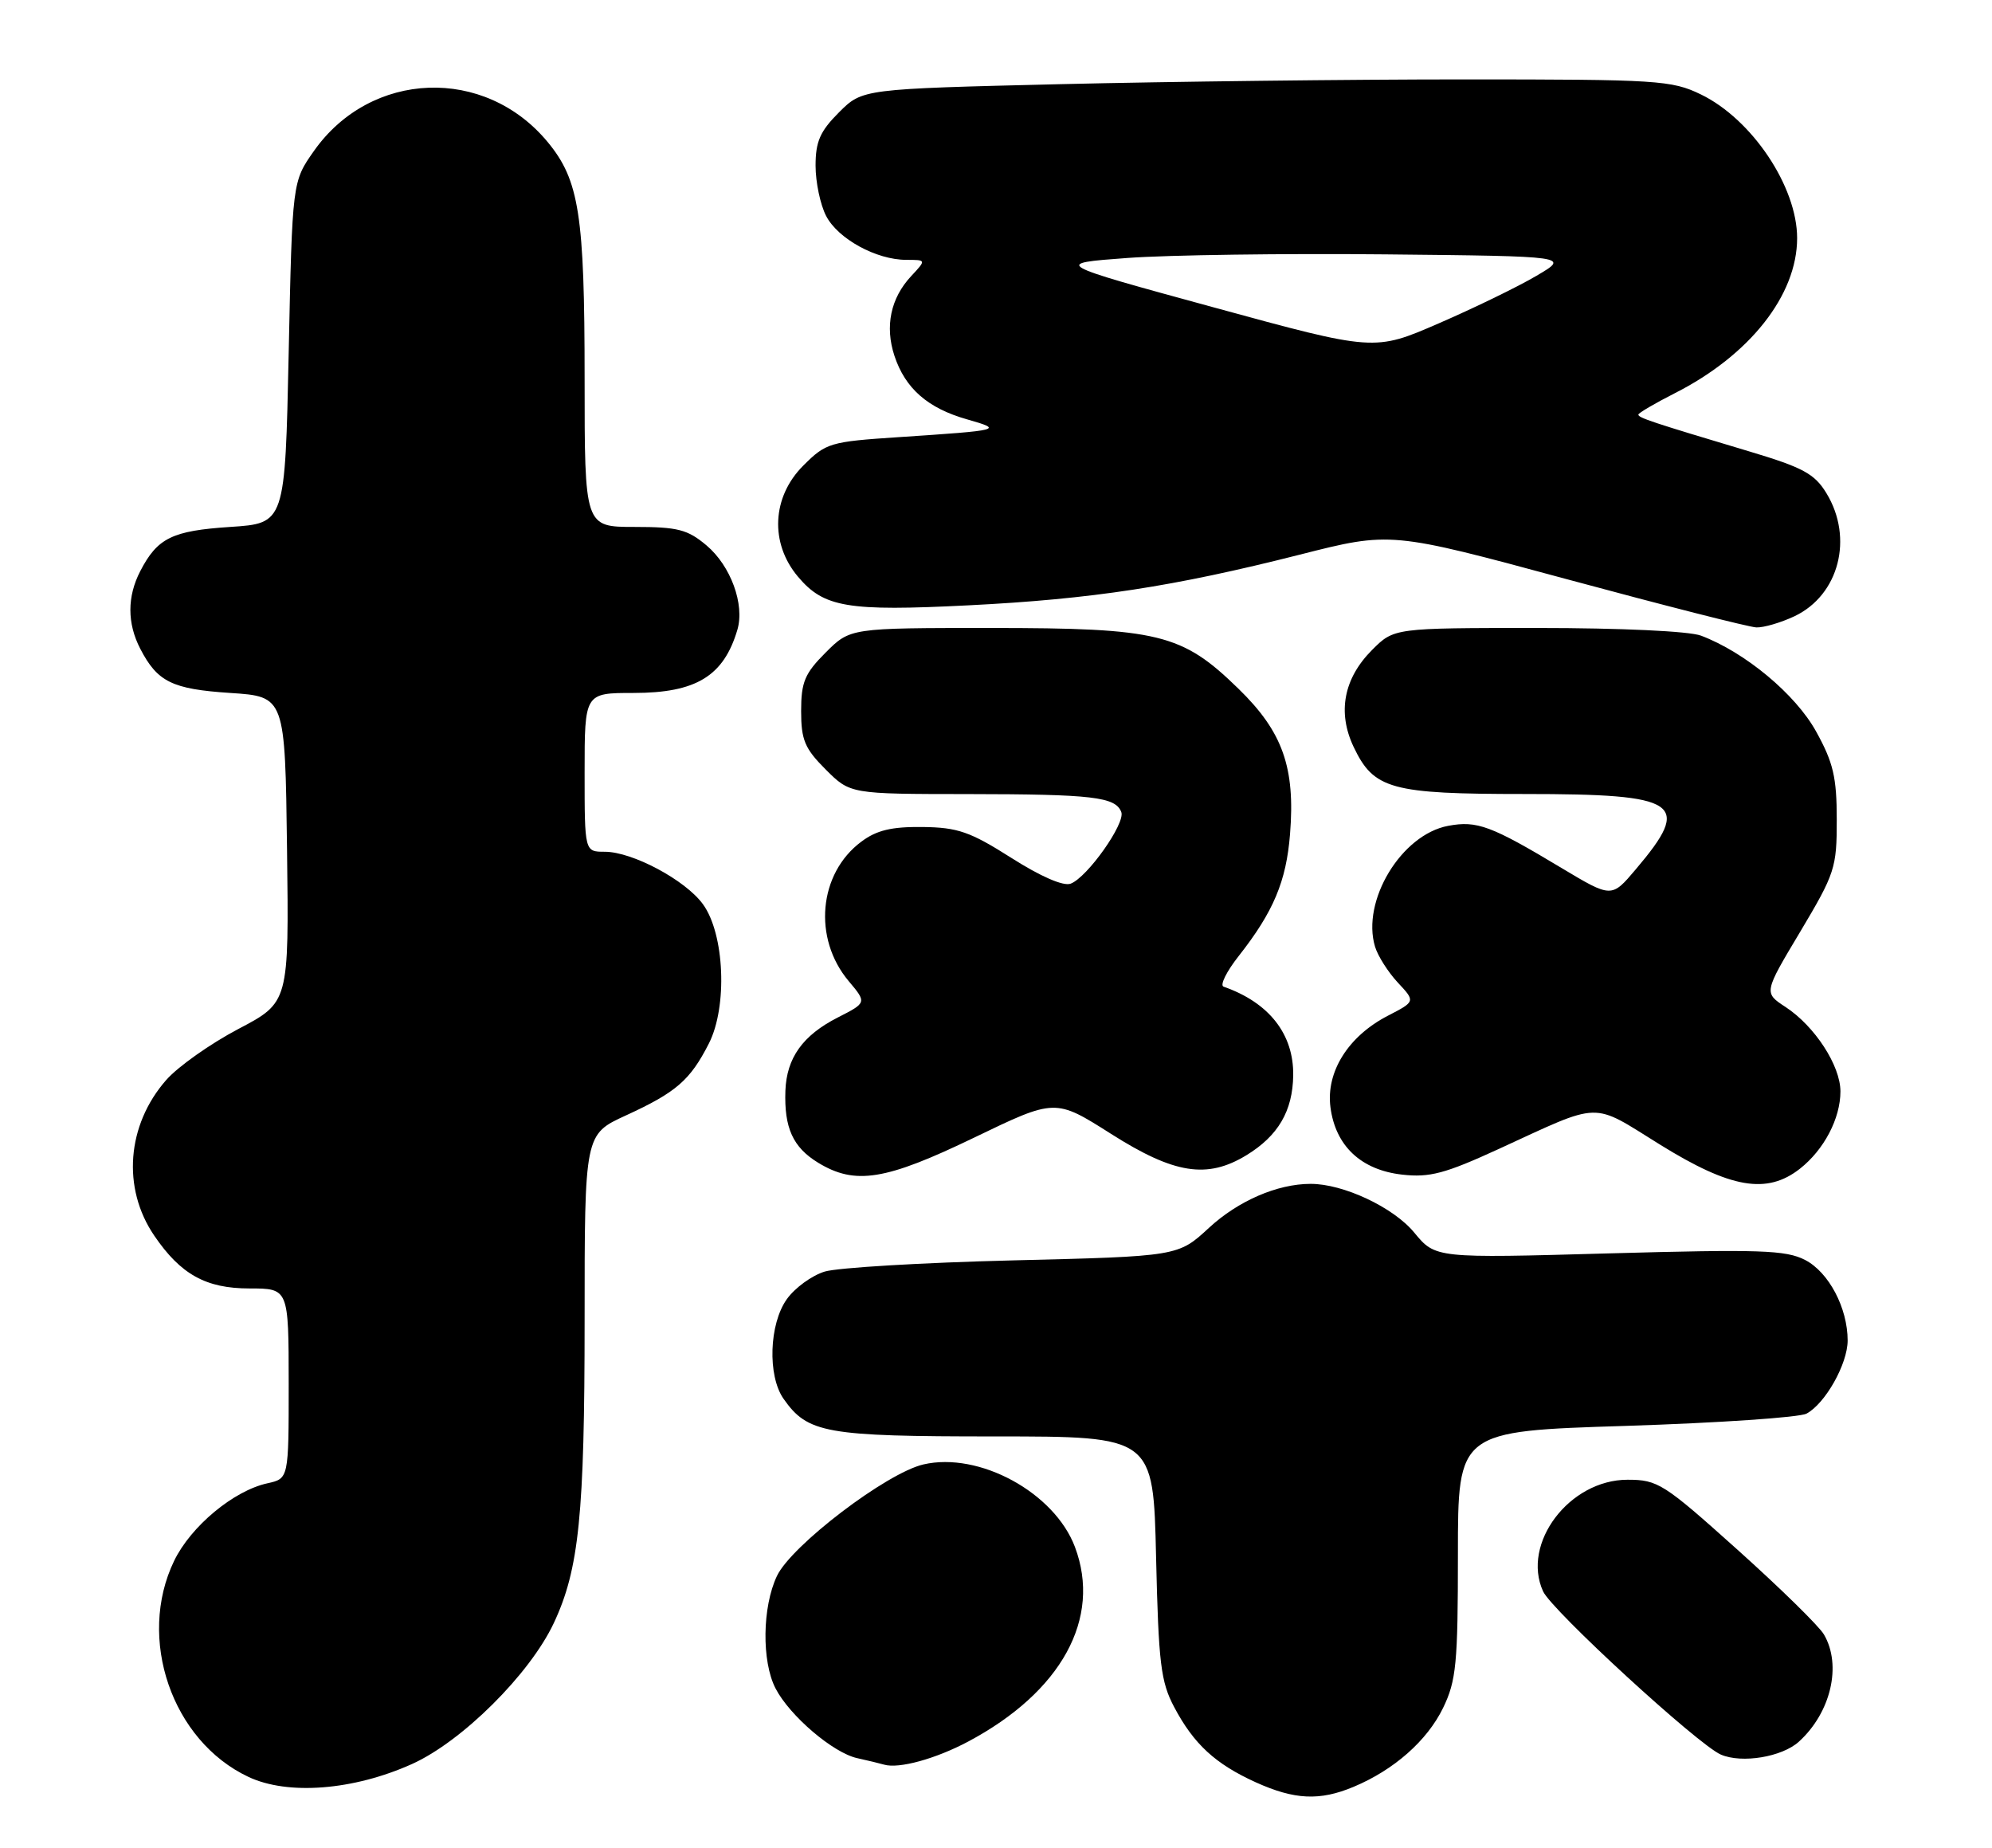 <?xml version="1.0" encoding="UTF-8" standalone="no"?>
<!DOCTYPE svg PUBLIC "-//W3C//DTD SVG 1.1//EN" "http://www.w3.org/Graphics/SVG/1.1/DTD/svg11.dtd" >
<svg xmlns="http://www.w3.org/2000/svg" xmlns:xlink="http://www.w3.org/1999/xlink" version="1.1" viewBox="0 0 276 256">
 <g >
 <path fill="currentColor"
d=" M 187.53 247.55 C 193.14 245.21 197.75 241.14 199.95 236.60 C 201.77 232.84 202.00 230.46 202.00 215.32 C 202.00 198.27 202.00 198.27 225.25 197.54 C 238.04 197.13 249.31 196.37 250.30 195.84 C 252.90 194.45 255.99 188.96 256.00 185.72 C 256.00 181.20 253.39 176.25 250.10 174.55 C 247.44 173.18 243.86 173.06 222.96 173.64 C 198.89 174.32 198.89 174.32 195.95 170.76 C 193.07 167.26 186.11 163.99 181.57 164.01 C 176.97 164.02 171.56 166.36 167.51 170.10 C 163.23 174.05 163.23 174.05 140.36 174.61 C 127.79 174.92 116.05 175.62 114.27 176.16 C 112.49 176.70 110.13 178.42 109.02 179.98 C 106.56 183.42 106.33 190.59 108.56 193.78 C 111.91 198.56 114.38 199.00 137.85 199.00 C 159.80 199.00 159.80 199.00 160.18 215.75 C 160.52 230.44 160.83 232.99 162.69 236.50 C 165.40 241.62 168.38 244.37 174.00 246.92 C 179.36 249.34 182.85 249.51 187.53 247.55 Z  M 57.07 244.39 C 64.00 241.28 73.40 231.94 76.73 224.86 C 80.23 217.41 81.00 209.82 81.00 182.89 C 81.00 157.15 81.00 157.15 86.72 154.53 C 93.68 151.34 95.62 149.66 98.21 144.58 C 100.82 139.47 100.40 129.38 97.39 125.26 C 94.96 121.92 87.62 118.00 83.79 118.00 C 81.00 118.00 81.00 118.00 81.00 107.00 C 81.00 96.00 81.00 96.00 87.78 96.00 C 96.45 96.00 100.27 93.67 102.17 87.24 C 103.20 83.73 101.25 78.39 97.89 75.56 C 95.27 73.35 93.90 73.00 87.92 73.00 C 81.00 73.00 81.00 73.00 81.00 52.44 C 81.00 29.78 80.25 24.98 75.91 19.71 C 67.20 9.14 51.38 9.73 43.50 20.91 C 40.50 25.17 40.50 25.17 40.00 48.83 C 39.50 72.50 39.50 72.50 31.90 73.00 C 23.84 73.53 21.81 74.53 19.43 79.13 C 17.61 82.65 17.61 86.35 19.43 89.87 C 21.81 94.47 23.84 95.47 31.90 96.00 C 39.50 96.50 39.50 96.50 39.77 117.69 C 40.04 138.87 40.04 138.87 33.01 142.56 C 29.14 144.60 24.65 147.77 23.03 149.62 C 17.56 155.85 16.88 164.60 21.37 171.18 C 25.03 176.56 28.53 178.50 34.57 178.50 C 39.99 178.50 39.99 178.50 40.00 191.67 C 40.00 204.84 40.00 204.84 37.06 205.49 C 32.38 206.51 26.45 211.44 24.13 216.23 C 18.93 226.98 23.81 241.18 34.43 246.17 C 39.89 248.74 48.97 248.03 57.07 244.39 Z  M 134.15 241.27 C 147.07 234.39 152.66 224.20 148.94 214.32 C 146.10 206.77 135.66 201.09 127.94 202.88 C 122.84 204.06 109.65 214.10 107.65 218.33 C 105.61 222.62 105.52 230.16 107.45 233.90 C 109.41 237.70 115.43 242.84 118.77 243.57 C 120.27 243.90 121.95 244.31 122.50 244.47 C 124.54 245.07 129.64 243.67 134.15 241.27 Z  M 249.23 241.30 C 253.68 237.27 255.22 230.70 252.71 226.43 C 252.05 225.29 246.65 220.00 240.72 214.68 C 230.51 205.52 229.70 205.00 225.50 205.00 C 217.45 205.00 210.77 213.82 213.80 220.46 C 215.00 223.10 235.31 241.75 238.44 243.08 C 241.35 244.33 246.89 243.41 249.23 241.30 Z  M 249.39 161.91 C 252.73 159.28 255.00 154.95 255.00 151.20 C 255.00 147.63 251.45 142.17 247.40 139.51 C 244.37 137.53 244.37 137.53 249.44 129.06 C 254.24 121.01 254.50 120.23 254.49 113.54 C 254.49 107.68 254.01 105.64 251.63 101.34 C 248.78 96.18 241.80 90.37 235.68 88.06 C 234.04 87.44 224.58 87.00 213.01 87.00 C 193.15 87.00 193.15 87.00 190.11 90.04 C 186.18 93.98 185.28 98.67 187.54 103.45 C 190.34 109.35 192.71 110.00 211.26 110.00 C 232.80 110.00 234.51 111.16 226.63 120.45 C 223.29 124.40 223.29 124.40 216.39 120.27 C 206.59 114.38 204.64 113.66 200.65 114.41 C 194.16 115.62 188.60 124.82 190.52 131.16 C 190.91 132.45 192.33 134.68 193.67 136.12 C 196.12 138.74 196.12 138.74 192.31 140.71 C 186.80 143.55 183.70 148.50 184.34 153.40 C 185.04 158.76 188.58 162.09 194.28 162.73 C 198.08 163.16 200.22 162.59 207.65 159.18 C 222.08 152.55 220.38 152.60 230.00 158.57 C 239.78 164.64 244.81 165.51 249.39 161.91 Z  M 135.00 157.59 C 146.21 152.18 146.21 152.18 153.95 157.09 C 162.69 162.64 167.26 163.36 172.70 160.04 C 177.09 157.36 179.11 153.92 179.18 148.98 C 179.26 143.26 175.83 138.89 169.53 136.69 C 168.99 136.50 169.94 134.58 171.64 132.43 C 176.45 126.31 178.22 122.09 178.74 115.55 C 179.48 106.32 177.72 101.37 171.59 95.41 C 163.77 87.78 160.57 87.00 137.22 87.00 C 117.80 87.00 117.80 87.00 114.40 90.40 C 111.50 93.30 111.00 94.49 111.00 98.50 C 111.00 102.51 111.50 103.70 114.40 106.60 C 117.80 110.00 117.80 110.00 134.15 110.01 C 151.41 110.03 154.55 110.40 155.36 112.50 C 155.96 114.05 150.67 121.53 148.35 122.42 C 147.34 122.81 144.18 121.43 140.11 118.84 C 134.42 115.23 132.71 114.63 127.83 114.57 C 123.54 114.52 121.46 115.01 119.33 116.61 C 113.41 121.02 112.61 130.00 117.59 135.92 C 120.10 138.91 120.10 138.91 116.06 140.97 C 111.22 143.44 108.99 146.56 108.82 151.11 C 108.64 156.25 109.86 158.94 113.34 161.07 C 118.49 164.21 122.67 163.54 135.00 157.59 Z  M 248.64 85.37 C 254.80 82.44 256.85 74.55 253.06 68.33 C 251.42 65.63 249.81 64.76 242.31 62.52 C 228.90 58.51 227.00 57.88 227.00 57.44 C 227.00 57.22 229.27 55.89 232.04 54.48 C 242.43 49.22 249.00 40.89 249.00 32.99 C 249.00 25.85 242.74 16.51 235.66 13.08 C 231.62 11.12 229.68 11.00 202.85 11.00 C 187.16 11.00 161.99 11.30 146.91 11.66 C 119.50 12.32 119.50 12.32 116.25 15.56 C 113.63 18.18 113.00 19.60 113.00 22.95 C 113.00 25.23 113.66 28.37 114.46 29.91 C 116.10 33.09 121.42 36.00 125.58 36.00 C 128.35 36.00 128.35 36.00 126.25 38.25 C 123.40 41.30 122.58 45.21 123.93 49.30 C 125.43 53.83 128.54 56.55 134.00 58.10 C 139.07 59.55 138.82 59.61 124.54 60.56 C 114.99 61.19 114.45 61.35 111.29 64.51 C 106.95 68.85 106.64 75.24 110.56 79.89 C 114.15 84.16 117.43 84.71 134.20 83.86 C 151.31 83.00 162.62 81.27 180.09 76.84 C 192.69 73.64 192.69 73.64 217.09 80.24 C 230.52 83.87 242.33 86.88 243.35 86.92 C 244.37 86.96 246.75 86.26 248.64 85.37 Z  M 168.15 42.58 C 145.89 36.50 145.89 36.50 156.19 35.74 C 161.86 35.32 177.97 35.10 192.00 35.24 C 217.50 35.50 217.50 35.50 212.88 38.21 C 210.35 39.71 204.25 42.67 199.34 44.80 C 190.42 48.67 190.42 48.67 168.15 42.58 Z "/>
</g>
</svg>